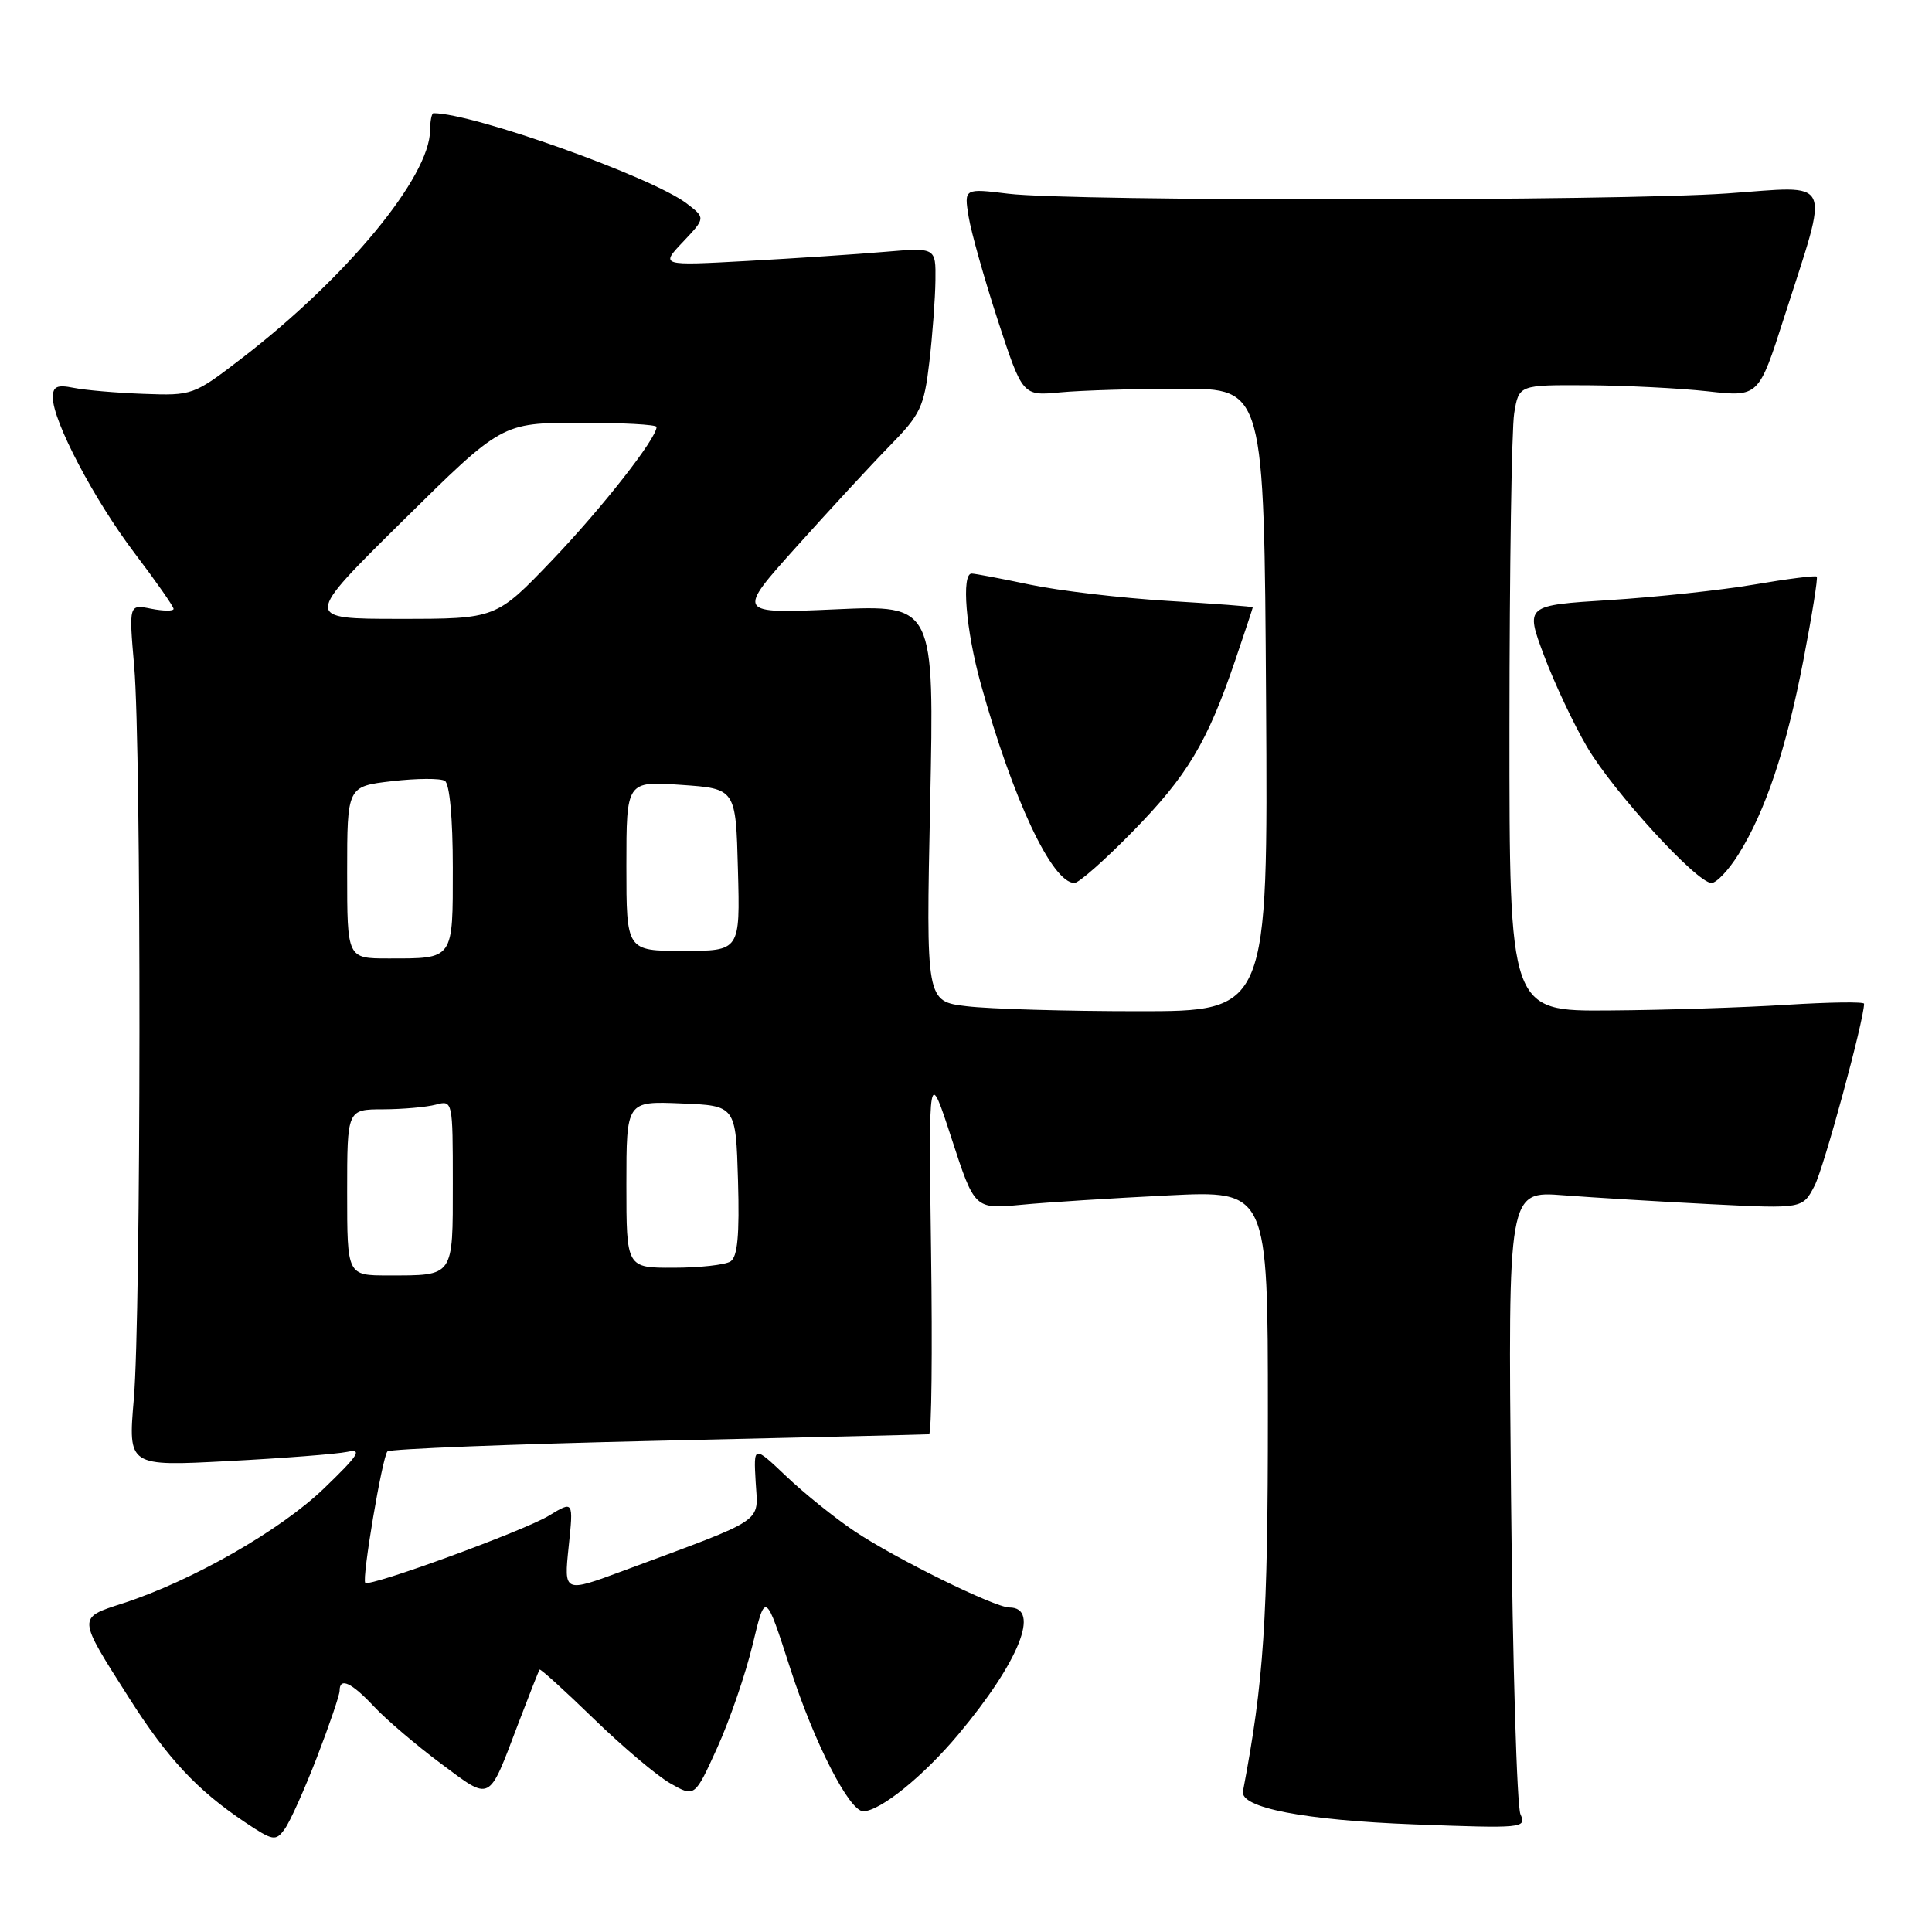 <?xml version="1.0" encoding="UTF-8" standalone="no"?>
<!DOCTYPE svg PUBLIC "-//W3C//DTD SVG 1.1//EN" "http://www.w3.org/Graphics/SVG/1.1/DTD/svg11.dtd" >
<svg xmlns="http://www.w3.org/2000/svg" xmlns:xlink="http://www.w3.org/1999/xlink" version="1.1" viewBox="0 0 256 256">
 <g >
 <path fill="currentColor"
d=" M 42.00 232.84 C 43.65 228.56 45.00 224.60 45.00 224.03 C 45.00 222.21 46.55 222.92 49.56 226.13 C 51.18 227.86 55.16 231.25 58.42 233.68 C 65.15 238.69 64.67 238.93 68.63 228.50 C 70.10 224.65 71.38 221.38 71.50 221.23 C 71.61 221.09 74.83 224.01 78.66 227.73 C 82.49 231.45 87.07 235.32 88.84 236.32 C 92.06 238.15 92.06 238.15 95.05 231.56 C 96.69 227.93 98.80 221.80 99.73 217.92 C 101.42 210.87 101.42 210.87 104.72 221.10 C 107.89 230.92 112.53 239.99 114.38 240.00 C 116.61 240.00 122.38 235.34 127.02 229.78 C 135.04 220.19 137.92 213.00 133.75 213.00 C 131.80 213.00 118.59 206.49 113.21 202.88 C 110.62 201.14 106.55 197.87 104.18 195.61 C 99.85 191.50 99.85 191.50 100.13 196.38 C 100.45 201.89 101.73 201.03 82.60 208.13 C 74.71 211.06 74.71 211.06 75.35 204.95 C 75.99 198.85 75.99 198.85 72.74 200.83 C 69.52 202.81 48.98 210.32 48.40 209.73 C 47.92 209.25 50.66 193.00 51.34 192.32 C 51.68 191.99 67.82 191.35 87.23 190.91 C 106.63 190.47 122.77 190.08 123.10 190.05 C 123.44 190.02 123.56 179.09 123.37 165.75 C 123.04 141.50 123.04 141.50 126.09 150.86 C 129.14 160.22 129.14 160.22 135.32 159.64 C 138.72 159.31 147.46 158.76 154.75 158.40 C 168.00 157.74 168.00 157.74 168.00 187.38 C 168.00 214.74 167.47 222.80 164.70 237.35 C 164.28 239.54 172.83 241.19 187.41 241.74 C 201.81 242.28 202.30 242.24 201.47 240.40 C 201.00 239.36 200.43 220.35 200.22 198.16 C 199.82 157.81 199.82 157.81 207.16 158.38 C 211.20 158.69 219.98 159.22 226.68 159.56 C 238.86 160.17 238.86 160.17 240.44 157.12 C 241.68 154.72 246.99 135.20 247.00 133.00 C 247.00 132.72 242.39 132.79 236.75 133.14 C 231.11 133.50 220.54 133.84 213.25 133.89 C 200.00 134.00 200.00 134.00 200.01 96.25 C 200.02 75.49 200.30 56.81 200.64 54.75 C 201.26 51.00 201.26 51.00 210.38 51.05 C 215.40 51.08 222.54 51.44 226.26 51.85 C 233.03 52.61 233.03 52.61 236.41 42.05 C 242.46 23.15 243.14 24.63 228.86 25.63 C 214.17 26.66 142.03 26.69 133.62 25.67 C 127.74 24.95 127.74 24.95 128.35 28.73 C 128.69 30.80 130.44 36.99 132.23 42.49 C 135.50 52.47 135.50 52.47 140.50 51.99 C 143.25 51.73 150.45 51.51 156.50 51.51 C 167.50 51.50 167.50 51.50 167.76 92.75 C 168.02 134.00 168.02 134.00 150.76 133.99 C 141.27 133.99 131.07 133.69 128.10 133.33 C 122.70 132.69 122.70 132.69 123.25 106.42 C 123.80 80.15 123.80 80.15 110.68 80.74 C 97.57 81.32 97.57 81.32 105.54 72.44 C 109.92 67.56 115.50 61.52 117.94 59.03 C 121.97 54.92 122.45 53.90 123.14 48.00 C 123.56 44.42 123.92 39.54 123.95 37.15 C 124.00 32.80 124.00 32.80 117.25 33.37 C 113.54 33.69 105.33 34.23 99.00 34.58 C 87.50 35.21 87.50 35.21 90.50 32.05 C 93.49 28.88 93.49 28.88 91.00 26.97 C 86.40 23.45 62.72 15.00 57.44 15.00 C 57.20 15.00 57.00 16.01 56.99 17.25 C 56.96 23.43 45.95 36.77 32.03 47.48 C 25.67 52.37 25.50 52.43 19.04 52.19 C 15.44 52.06 11.26 51.70 9.75 51.39 C 7.55 50.95 7.00 51.21 7.00 52.67 C 7.00 55.81 12.46 66.20 17.84 73.30 C 20.68 77.04 23.00 80.36 23.00 80.68 C 23.00 80.99 21.67 80.98 20.03 80.66 C 17.07 80.06 17.07 80.06 17.78 88.28 C 18.74 99.26 18.70 174.16 17.73 185.40 C 16.97 194.30 16.97 194.30 30.23 193.60 C 37.53 193.22 44.62 192.67 46.00 192.38 C 48.07 191.95 47.55 192.77 42.92 197.23 C 37.14 202.79 25.45 209.47 16.31 212.44 C 10.22 214.41 10.21 214.15 17.11 225.00 C 22.21 233.02 26.12 237.21 32.47 241.46 C 36.19 243.94 36.53 244.00 37.72 242.36 C 38.43 241.40 40.35 237.11 42.00 232.84 Z  M 150.10 110.17 C 157.32 102.80 159.97 98.37 163.64 87.59 C 164.94 83.77 166.00 80.57 166.00 80.47 C 166.00 80.37 160.94 79.99 154.75 79.62 C 148.56 79.24 140.35 78.28 136.50 77.47 C 132.65 76.66 129.16 76.00 128.75 76.00 C 127.37 76.00 127.98 83.47 129.95 90.58 C 134.19 105.89 139.41 117.00 142.37 117.00 C 142.95 117.00 146.43 113.93 150.10 110.17 Z  M 230.33 113.25 C 233.93 107.52 236.67 99.33 238.96 87.47 C 240.10 81.55 240.90 76.57 240.73 76.40 C 240.56 76.23 236.84 76.70 232.46 77.45 C 228.08 78.20 219.46 79.12 213.30 79.51 C 202.10 80.21 202.10 80.21 204.59 86.86 C 205.96 90.51 208.52 95.96 210.29 98.97 C 213.76 104.89 224.84 117.00 226.78 117.00 C 227.44 117.00 229.04 115.31 230.33 113.25 Z  M 46.00 158.00 C 46.00 147.00 46.00 147.00 50.75 146.99 C 53.36 146.98 56.51 146.70 57.75 146.37 C 59.98 145.77 60.00 145.85 60.00 156.78 C 60.00 169.30 60.21 169.00 51.42 169.00 C 46.00 169.00 46.00 169.00 46.00 158.00 Z  M 83.00 156.96 C 83.00 145.91 83.00 145.91 90.25 146.21 C 97.50 146.50 97.50 146.50 97.79 156.42 C 98.00 163.68 97.73 166.55 96.79 167.15 C 96.08 167.60 92.69 167.98 89.25 167.98 C 83.00 168.00 83.00 168.00 83.00 156.96 Z  M 46.00 115.60 C 46.00 104.20 46.00 104.20 51.95 103.51 C 55.22 103.13 58.37 103.11 58.95 103.47 C 59.58 103.86 60.00 108.44 60.00 114.95 C 60.00 127.28 60.20 127.00 51.42 127.00 C 46.00 127.00 46.00 127.00 46.00 115.60 Z  M 83.00 114.75 C 83.00 103.50 83.00 103.50 90.25 104.00 C 97.50 104.50 97.50 104.50 97.78 115.25 C 98.07 126.00 98.07 126.00 90.53 126.00 C 83.00 126.00 83.00 126.00 83.00 114.75 Z  M 53.36 69.02 C 66.50 56.04 66.50 56.04 76.75 56.02 C 82.39 56.01 87.00 56.26 87.00 56.57 C 87.00 58.10 79.82 67.26 73.17 74.22 C 65.73 82.00 65.73 82.00 52.97 82.00 C 40.22 82.00 40.22 82.00 53.36 69.02 Z "/>
</g>
</svg>